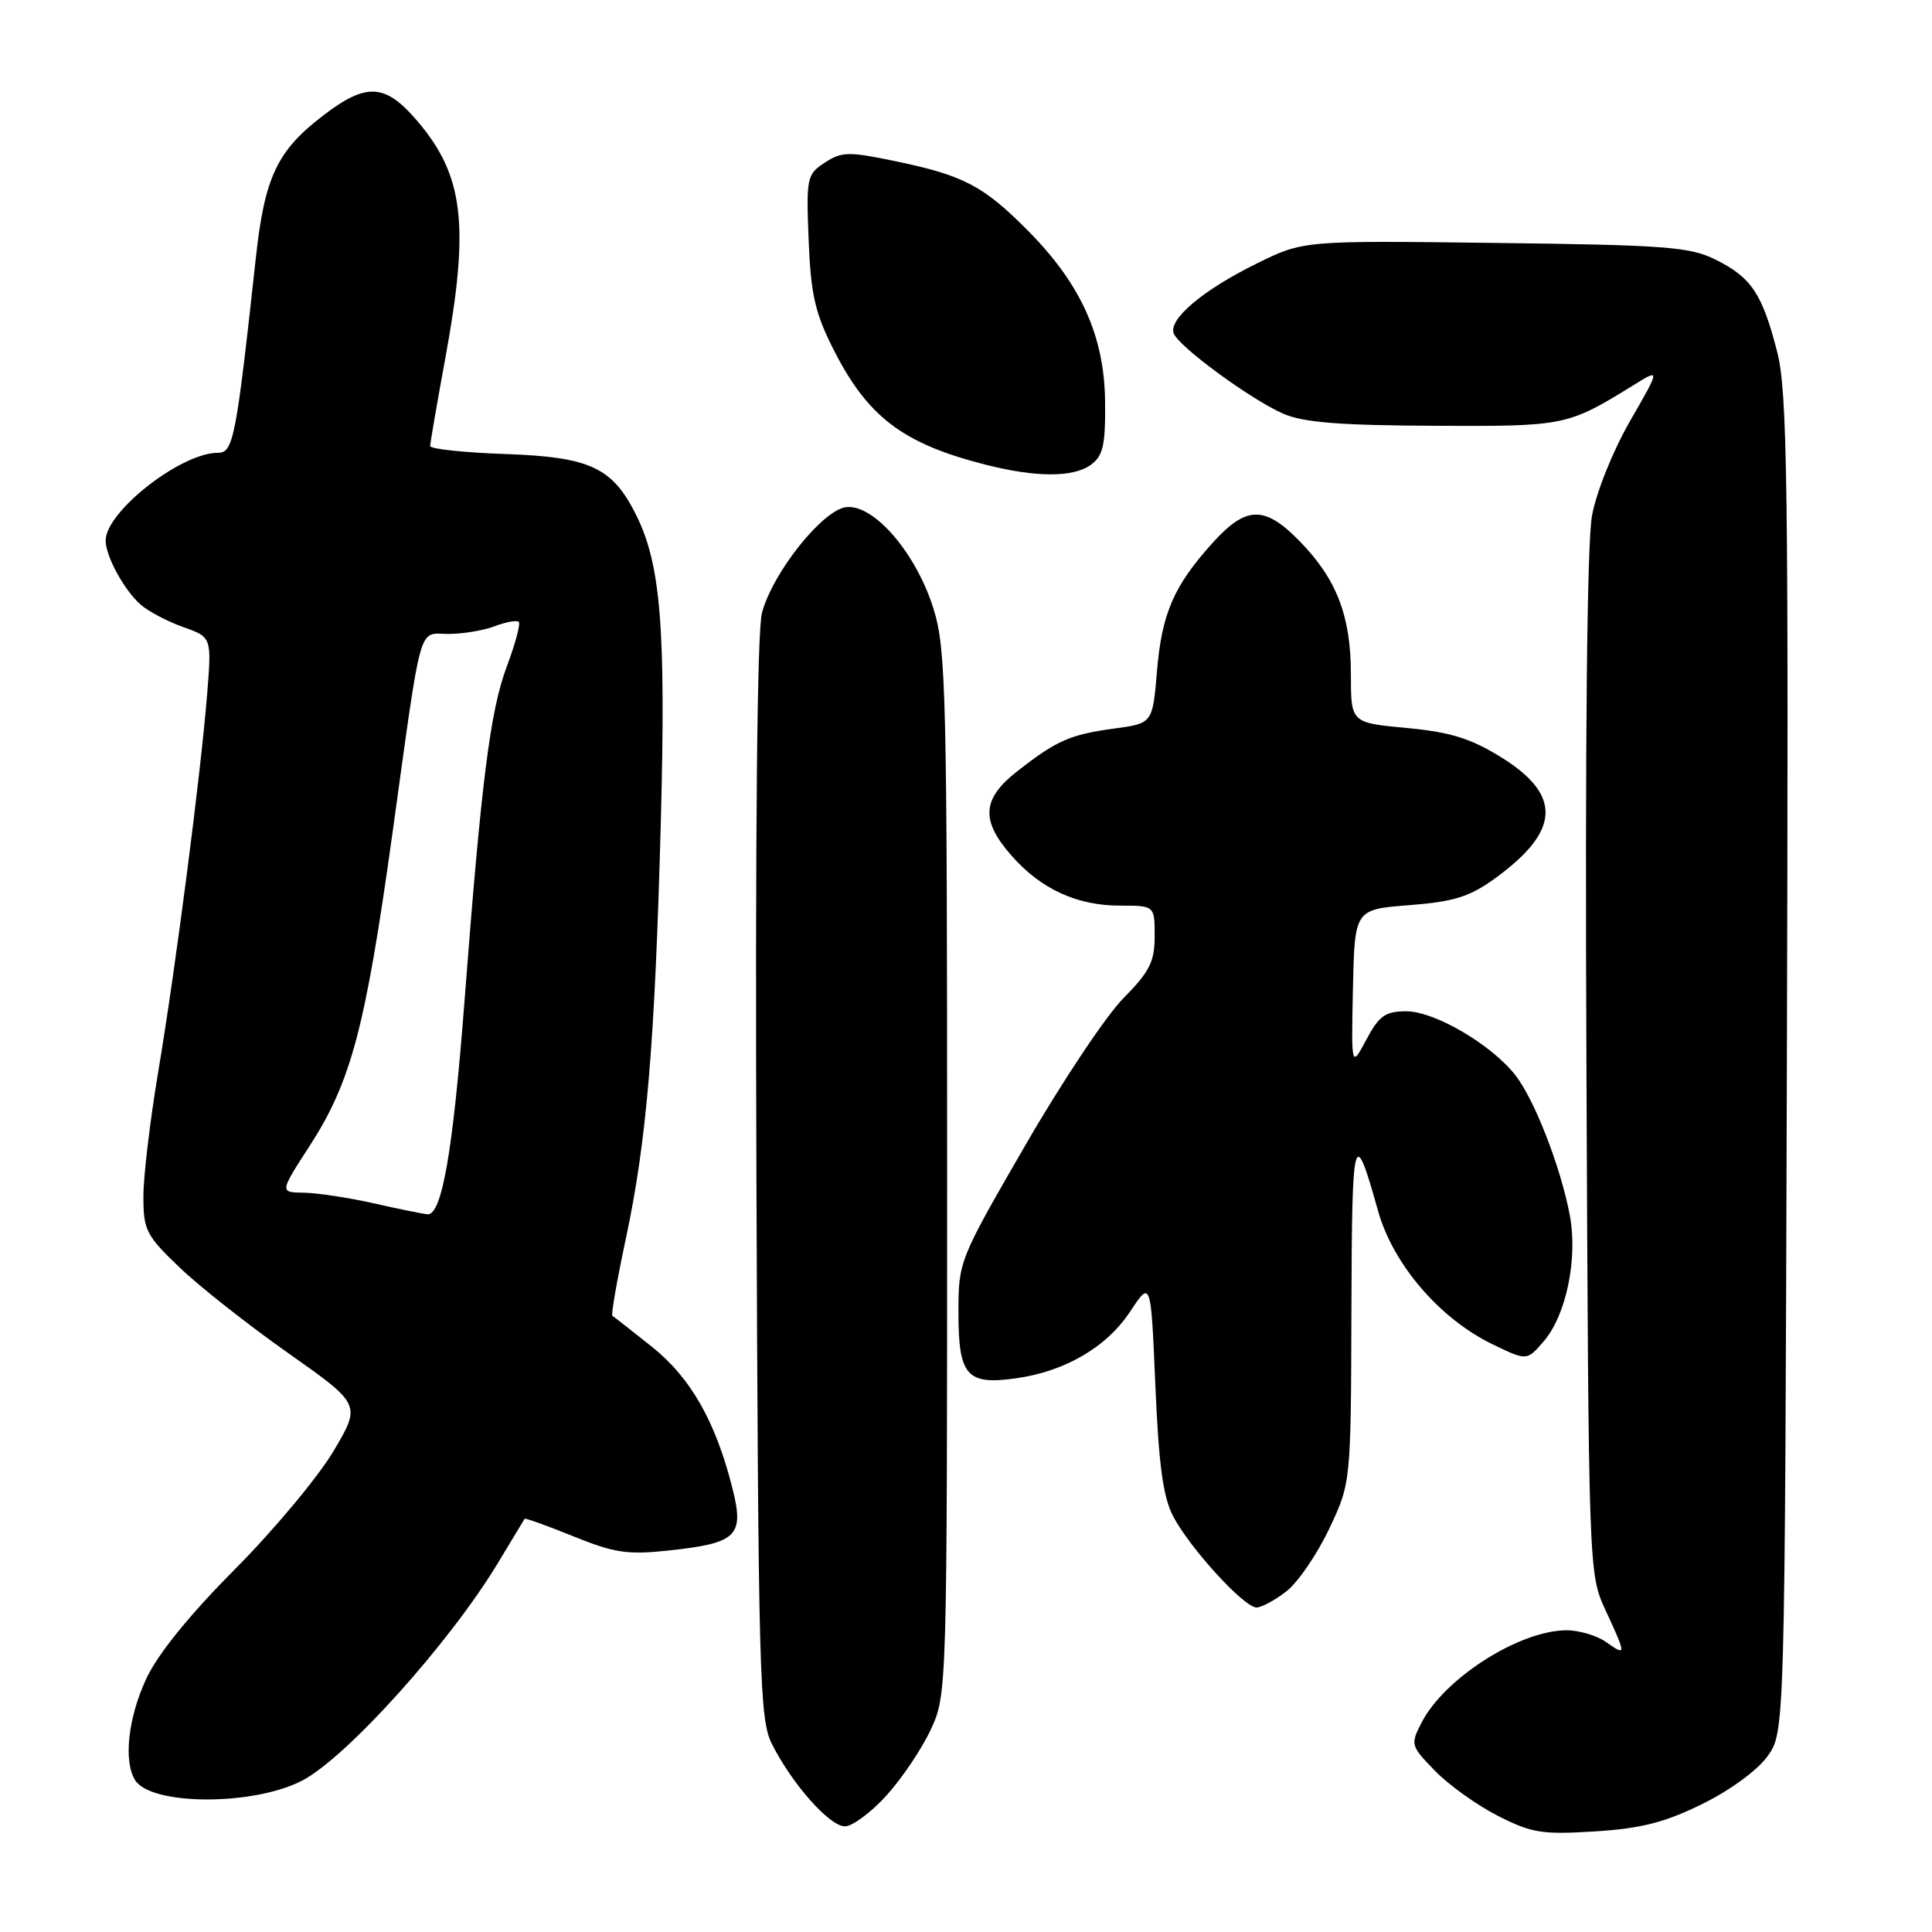 <?xml version="1.0" encoding="UTF-8" standalone="no"?>
<!DOCTYPE svg PUBLIC "-//W3C//DTD SVG 1.1//EN" "http://www.w3.org/Graphics/SVG/1.1/DTD/svg11.dtd" >
<svg xmlns="http://www.w3.org/2000/svg" xmlns:xlink="http://www.w3.org/1999/xlink" version="1.1" viewBox="0 0 256 256">
 <g >
 <path fill="currentColor"
d=" M 225.56 239.04 C 229.24 237.23 232.89 234.56 234.21 232.71 C 236.50 229.50 236.50 229.50 236.77 141.09 C 237.00 63.76 236.84 51.91 235.48 46.60 C 233.50 38.90 232.07 36.76 227.32 34.40 C 223.93 32.71 220.65 32.46 198.10 32.19 C 172.70 31.87 172.70 31.87 166.52 34.92 C 159.39 38.43 154.79 42.31 155.53 44.19 C 156.23 45.97 165.68 52.89 170.00 54.80 C 172.67 55.98 177.43 56.36 190.00 56.42 C 207.46 56.50 207.66 56.46 216.54 50.98 C 219.99 48.84 219.99 48.84 215.99 55.79 C 213.74 59.69 211.53 65.18 210.95 68.31 C 210.29 71.89 210.02 97.99 210.21 141.19 C 210.50 208.50 210.50 208.50 212.75 213.38 C 215.52 219.38 215.52 219.48 212.78 217.56 C 211.56 216.70 209.19 216.01 207.53 216.02 C 201.29 216.07 191.41 222.36 188.38 228.23 C 186.87 231.15 186.91 231.32 190.13 234.63 C 191.94 236.50 195.69 239.19 198.46 240.60 C 202.96 242.89 204.34 243.11 211.35 242.67 C 217.47 242.28 220.61 241.48 225.56 239.04 Z  M 117.50 237.87 C 119.55 235.60 122.19 231.66 123.36 229.12 C 125.48 224.54 125.50 223.87 125.50 155.50 C 125.50 92.02 125.36 86.04 123.71 80.71 C 121.43 73.33 115.80 66.77 112.12 67.20 C 109.01 67.57 102.44 75.79 100.97 81.18 C 100.32 83.54 100.06 110.51 100.23 156.18 C 100.48 221.99 100.64 227.77 102.26 231.04 C 104.91 236.34 109.91 242.00 111.96 242.00 C 112.95 242.00 115.45 240.14 117.50 237.87 Z  M 40.00 235.96 C 45.90 232.92 59.66 217.62 66.04 207.00 C 67.86 203.97 69.42 201.39 69.51 201.25 C 69.59 201.12 72.50 202.16 75.97 203.57 C 81.40 205.77 83.16 206.04 88.60 205.45 C 97.61 204.49 98.62 203.53 97.10 197.40 C 94.87 188.44 91.56 182.59 86.39 178.46 C 83.70 176.32 81.34 174.47 81.15 174.35 C 80.95 174.23 81.74 169.71 82.89 164.31 C 85.69 151.24 86.77 138.38 87.56 109.00 C 88.24 83.25 87.57 74.81 84.29 68.23 C 81.15 61.93 78.19 60.55 66.93 60.16 C 61.47 59.97 57.00 59.49 57.00 59.10 C 57.00 58.71 57.90 53.49 59.00 47.50 C 62.25 29.82 61.47 23.24 55.26 15.99 C 51.04 11.06 48.57 10.92 42.88 15.26 C 36.72 19.96 35.07 23.43 33.90 34.17 C 31.27 58.24 30.92 60.00 28.86 60.00 C 23.97 60.00 14.00 67.80 14.00 71.63 C 14.00 73.71 16.46 78.21 18.65 80.13 C 19.67 81.02 22.20 82.35 24.27 83.09 C 28.05 84.42 28.05 84.42 27.45 91.96 C 26.60 102.59 23.26 128.38 20.95 142.11 C 19.88 148.50 19.00 155.89 19.00 158.54 C 19.00 163.00 19.37 163.72 23.78 167.93 C 26.40 170.45 32.89 175.56 38.20 179.30 C 47.85 186.10 47.85 186.10 44.18 192.30 C 42.15 195.71 36.28 202.75 31.12 207.94 C 25.11 213.98 20.89 219.19 19.38 222.44 C 16.97 227.61 16.34 233.40 17.91 235.89 C 20.04 239.25 33.52 239.30 40.00 235.96 Z  M 170.49 210.83 C 172.00 209.64 174.54 205.93 176.12 202.58 C 179.00 196.50 179.00 196.50 179.07 173.50 C 179.14 149.91 179.39 148.97 182.59 160.42 C 184.56 167.50 190.77 174.74 197.76 178.12 C 202.32 180.33 202.32 180.33 204.56 177.72 C 207.54 174.26 209.09 166.73 208.00 160.99 C 206.80 154.63 203.31 145.66 200.78 142.45 C 197.58 138.38 190.09 134.00 186.33 134.00 C 183.56 134.00 182.74 134.59 181.05 137.75 C 179.05 141.50 179.05 141.50 179.27 131.00 C 179.50 120.50 179.50 120.50 186.74 119.94 C 192.65 119.48 194.73 118.83 198.07 116.41 C 206.77 110.11 207.01 105.35 198.88 100.32 C 194.85 97.83 192.15 97.00 186.37 96.46 C 179.00 95.77 179.00 95.77 179.00 89.35 C 179.00 81.63 177.13 76.76 172.25 71.75 C 167.58 66.95 165.14 66.99 160.67 71.94 C 155.52 77.65 153.94 81.29 153.30 89.00 C 152.72 95.85 152.72 95.85 147.61 96.54 C 141.78 97.33 140.00 98.12 134.75 102.23 C 130.12 105.86 129.93 108.71 134.01 113.35 C 137.91 117.80 142.68 120.00 148.40 120.00 C 153.00 120.00 153.00 120.00 153.00 124.04 C 153.00 127.43 152.34 128.74 148.84 132.29 C 146.55 134.60 140.70 143.38 135.84 151.79 C 127.07 166.95 127.00 167.13 127.00 173.91 C 127.00 182.27 128.08 183.53 134.52 182.65 C 141.08 181.75 146.62 178.53 149.75 173.79 C 152.50 169.63 152.50 169.63 153.09 183.56 C 153.53 194.00 154.11 198.34 155.42 200.86 C 157.61 205.08 164.84 213.00 166.49 213.00 C 167.17 213.00 168.97 212.02 170.49 210.83 Z  M 144.56 61.58 C 146.17 60.39 146.49 58.98 146.43 53.20 C 146.34 44.57 143.24 37.68 136.29 30.65 C 130.38 24.66 127.71 23.25 118.79 21.39 C 112.43 20.06 111.53 20.08 109.29 21.55 C 106.91 23.10 106.82 23.54 107.15 31.84 C 107.44 39.03 108.00 41.49 110.45 46.32 C 114.96 55.23 119.63 58.78 130.50 61.55 C 137.26 63.28 142.22 63.29 144.56 61.58 Z  M 49.50 159.44 C 46.20 158.70 42.05 158.07 40.27 158.04 C 37.04 158.00 37.04 158.00 41.06 151.79 C 46.53 143.32 48.42 136.17 51.99 110.50 C 55.97 81.79 55.35 84.00 59.45 84.00 C 61.33 84.00 64.09 83.54 65.57 82.97 C 67.06 82.41 68.48 82.15 68.74 82.40 C 68.99 82.66 68.28 85.31 67.16 88.29 C 64.95 94.21 63.79 103.35 61.55 132.64 C 60.02 152.60 58.55 161.07 56.63 160.90 C 56.01 160.84 52.80 160.19 49.50 159.44 Z "/>
</g>
</svg>